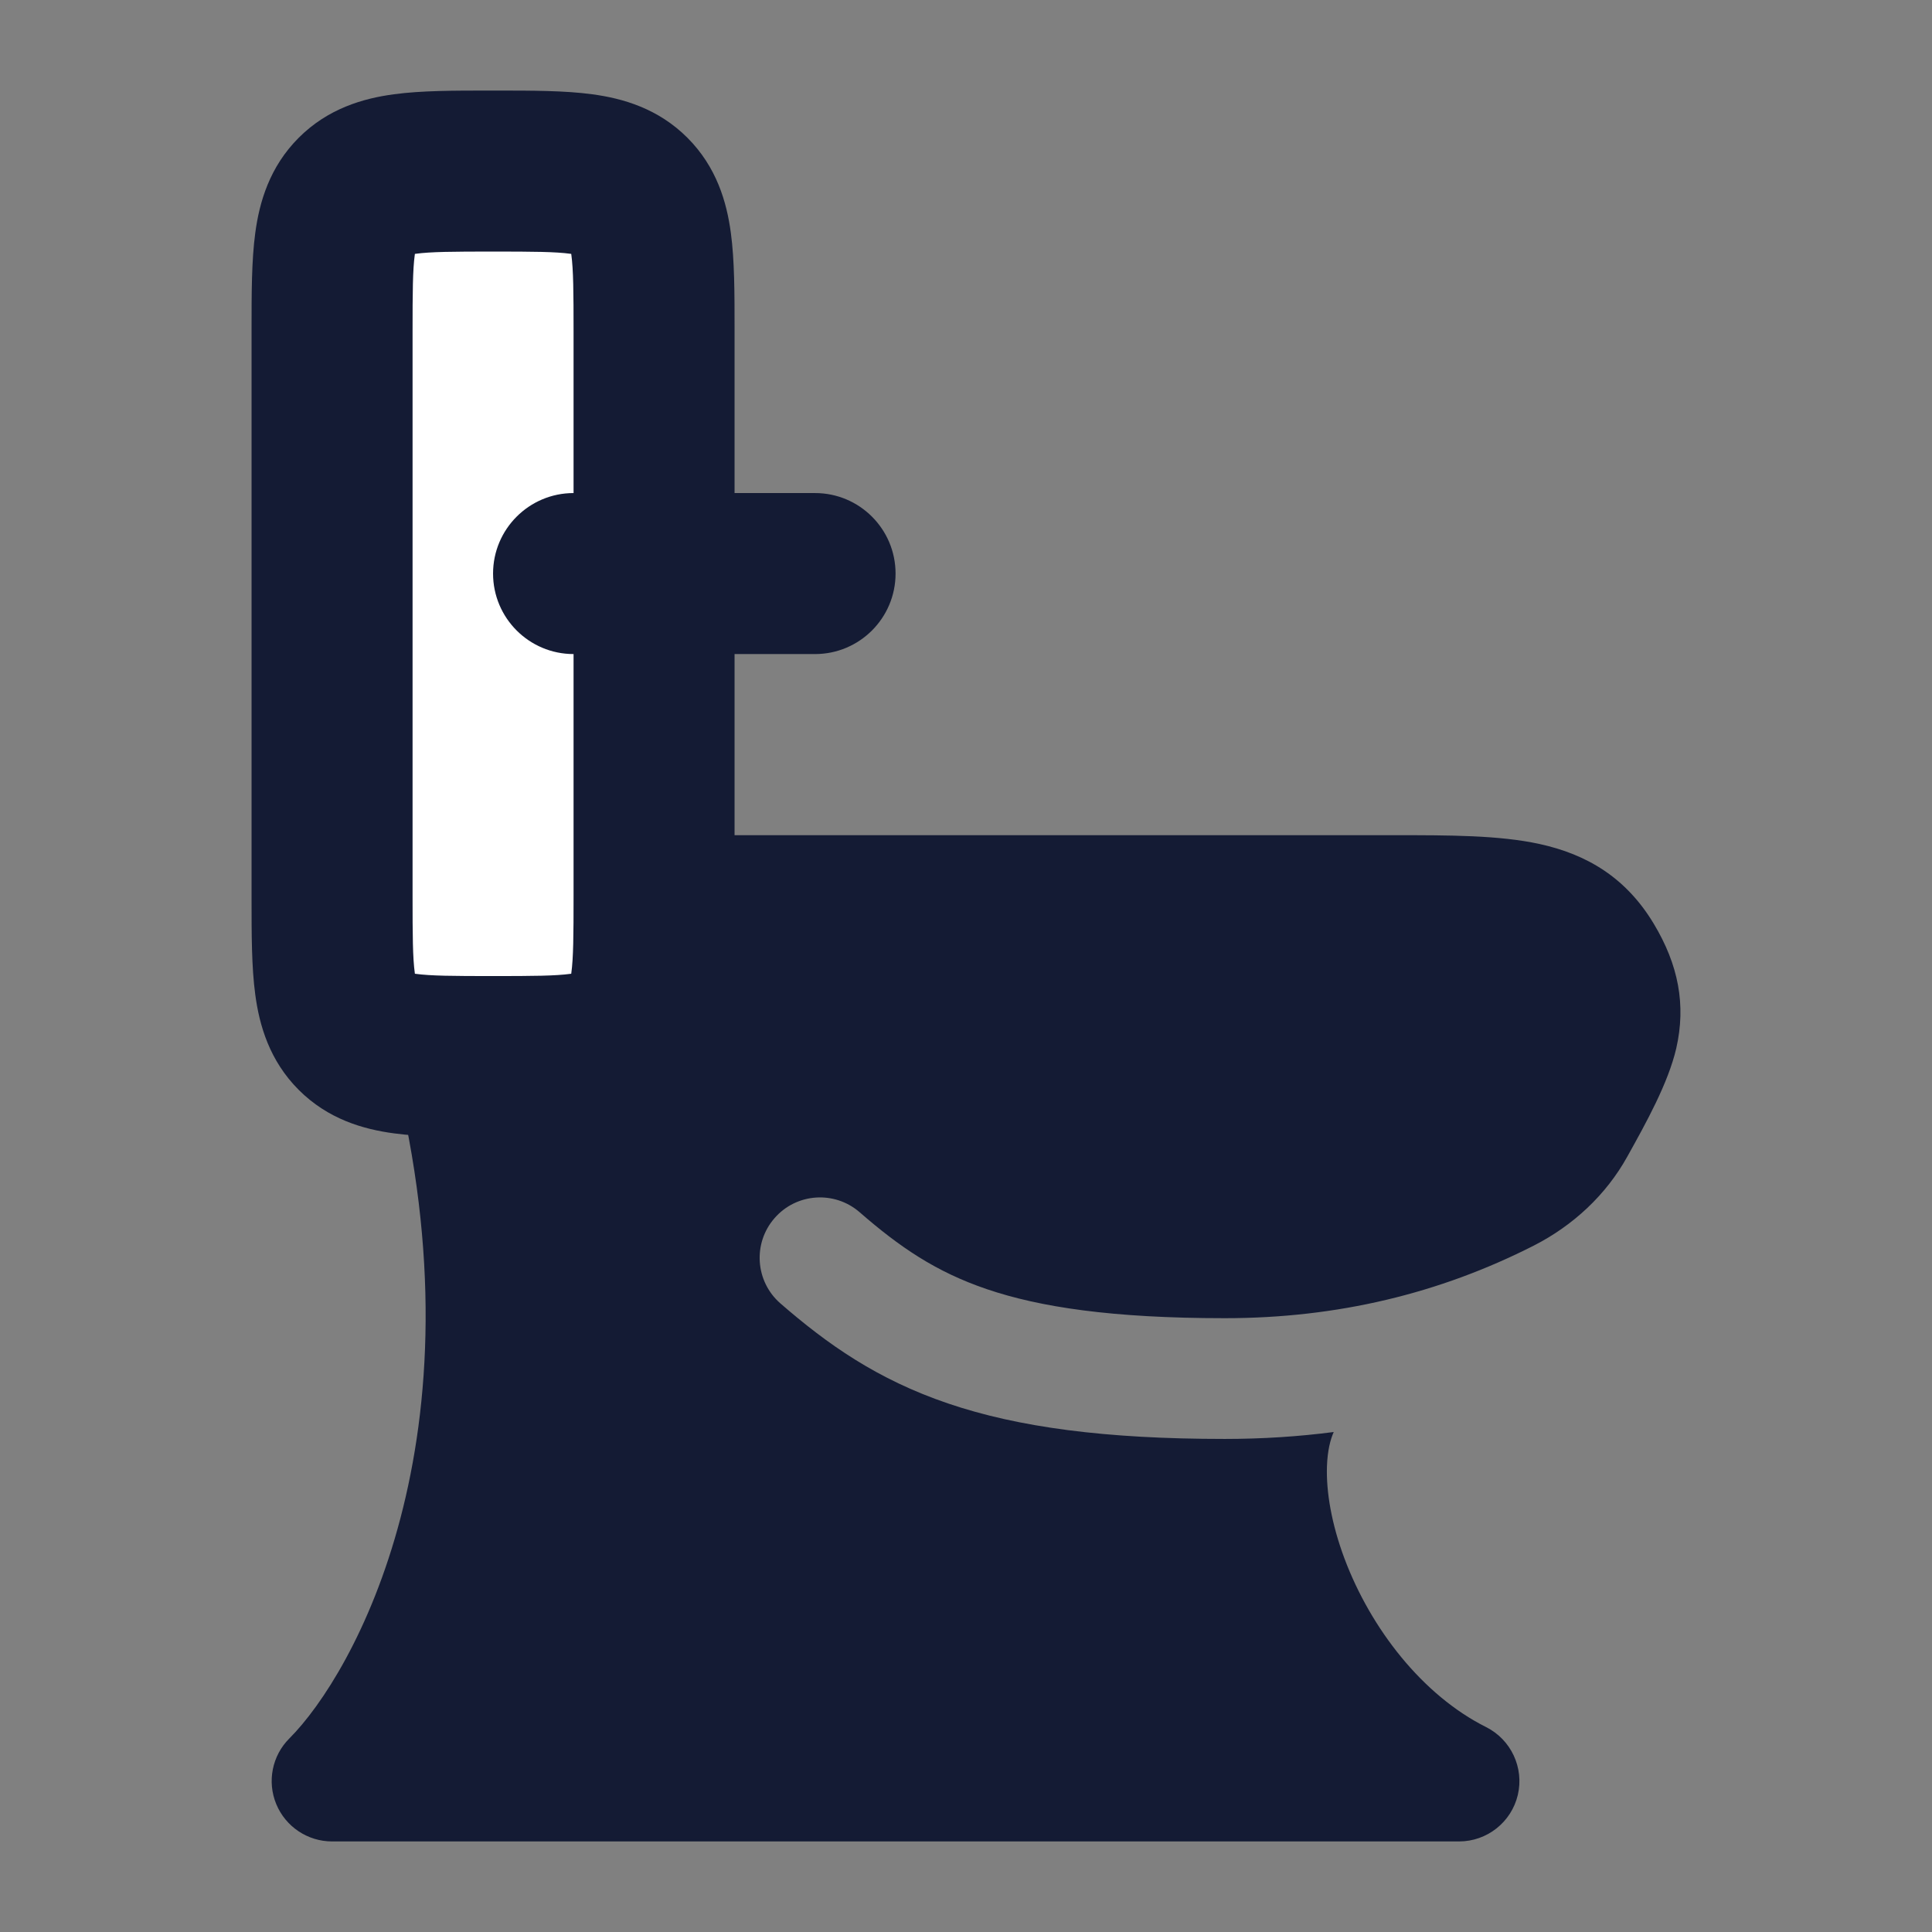 <svg width="24" height="24" viewBox="0 0 24 24" fill="none" xmlns="http://www.w3.org/2000/svg">
<rect x="0" y="0" width="24" height="24" fill="#808080" stroke="none"/>
<path d="M8.125 11.125V4.125C8.125 3.182 8.125 2.711 7.832 2.418C7.539 2.125 7.068 2.125 6.125 2.125C5.182 2.125 4.711 2.125 4.418 2.418C4.125 2.711 4.125 3.182 4.125 4.125V11.125C4.125 12.068 4.125 12.539 4.418 12.832C4.711 13.125 5.182 13.125 6.125 13.125C7.068 13.125 7.539 13.125 7.832 12.832C8.125 12.539 8.125 12.068 8.125 11.125Z" fill="white"/>
<path fill-rule="evenodd" clip-rule="evenodd" d="M6.071 1.125C6.089 1.125 6.107 1.125 6.125 1.125C6.143 1.125 6.161 1.125 6.179 1.125C6.603 1.125 7.016 1.125 7.356 1.171C7.739 1.222 8.176 1.348 8.539 1.711C8.902 2.074 9.028 2.511 9.079 2.894C9.125 3.234 9.125 3.647 9.125 4.071C9.125 4.089 9.125 4.107 9.125 4.125V11.125C9.125 11.143 9.125 11.161 9.125 11.179C9.125 11.604 9.125 12.016 9.079 12.355C9.028 12.739 8.902 13.176 8.539 13.539C8.176 13.902 7.739 14.028 7.356 14.079C7.016 14.125 6.603 14.125 6.179 14.125C6.161 14.125 6.143 14.125 6.125 14.125C6.107 14.125 6.089 14.125 6.071 14.125C5.647 14.125 5.234 14.125 4.894 14.079C4.511 14.028 4.074 13.902 3.711 13.539C3.348 13.176 3.222 12.739 3.171 12.355C3.125 12.016 3.125 11.604 3.125 11.179C3.125 11.161 3.125 11.143 3.125 11.125V4.125C3.125 4.107 3.125 4.089 3.125 4.071C3.125 3.647 3.125 3.234 3.171 2.894C3.222 2.511 3.348 2.074 3.711 1.711C4.074 1.348 4.511 1.222 4.894 1.171C5.234 1.125 5.647 1.125 6.071 1.125ZM5.154 3.154C5.153 3.156 5.153 3.159 5.153 3.161C5.127 3.351 5.125 3.625 5.125 4.125V11.125C5.125 11.625 5.127 11.899 5.153 12.089C5.153 12.091 5.153 12.094 5.154 12.096C5.156 12.097 5.159 12.097 5.161 12.097C5.351 12.123 5.625 12.125 6.125 12.125C6.625 12.125 6.899 12.123 7.089 12.097C7.092 12.097 7.094 12.097 7.096 12.096C7.097 12.094 7.097 12.091 7.097 12.089C7.123 11.899 7.125 11.625 7.125 11.125V4.125C7.125 3.625 7.123 3.351 7.097 3.161C7.097 3.159 7.097 3.156 7.096 3.154C7.094 3.153 7.092 3.153 7.089 3.153C6.899 3.127 6.625 3.125 6.125 3.125C5.625 3.125 5.351 3.127 5.161 3.153C5.159 3.153 5.156 3.153 5.154 3.154Z" fill="#141B34"/>
<path fill-rule="evenodd" clip-rule="evenodd" d="M6.125 7.125C6.125 6.573 6.573 6.125 7.125 6.125L10.125 6.125C10.677 6.125 11.125 6.573 11.125 7.125C11.125 7.677 10.677 8.125 10.125 8.125L7.125 8.125C6.573 8.125 6.125 7.677 6.125 7.125Z" fill="#141B34"/>
<path d="M20.216 14.366C19.951 14.845 19.539 15.226 19.052 15.474C17.885 16.067 16.616 16.375 15.215 16.375C13.814 16.375 12.915 16.237 12.261 16.015C11.623 15.799 11.172 15.488 10.679 15.059C10.366 14.787 9.892 14.82 9.621 15.133C9.349 15.445 9.382 15.919 9.694 16.191C10.275 16.696 10.894 17.135 11.779 17.435C12.649 17.73 13.728 17.875 15.215 17.875C15.678 17.875 16.129 17.846 16.568 17.789C16.526 17.883 16.491 18.02 16.484 18.214C16.473 18.532 16.541 18.932 16.702 19.362C17.029 20.233 17.671 21.059 18.46 21.454C18.771 21.61 18.934 21.959 18.855 22.297C18.775 22.636 18.472 22.875 18.125 22.875H4.125C3.822 22.875 3.548 22.692 3.432 22.412C3.316 22.132 3.38 21.809 3.595 21.595C4.397 20.792 6.037 17.867 4.897 13.307C4.841 13.083 4.892 12.845 5.034 12.664C5.176 12.481 5.394 12.375 5.625 12.375H7.125C7.263 12.375 7.375 12.263 7.375 12.125V11.125C7.375 10.711 7.711 10.375 8.125 10.375L17.331 10.375C18.002 10.375 18.622 10.375 19.123 10.484C19.714 10.613 20.199 10.902 20.543 11.474C20.851 11.986 20.946 12.484 20.823 13.023C20.723 13.455 20.447 13.951 20.216 14.366Z" fill="#141B34"/>
</svg>
